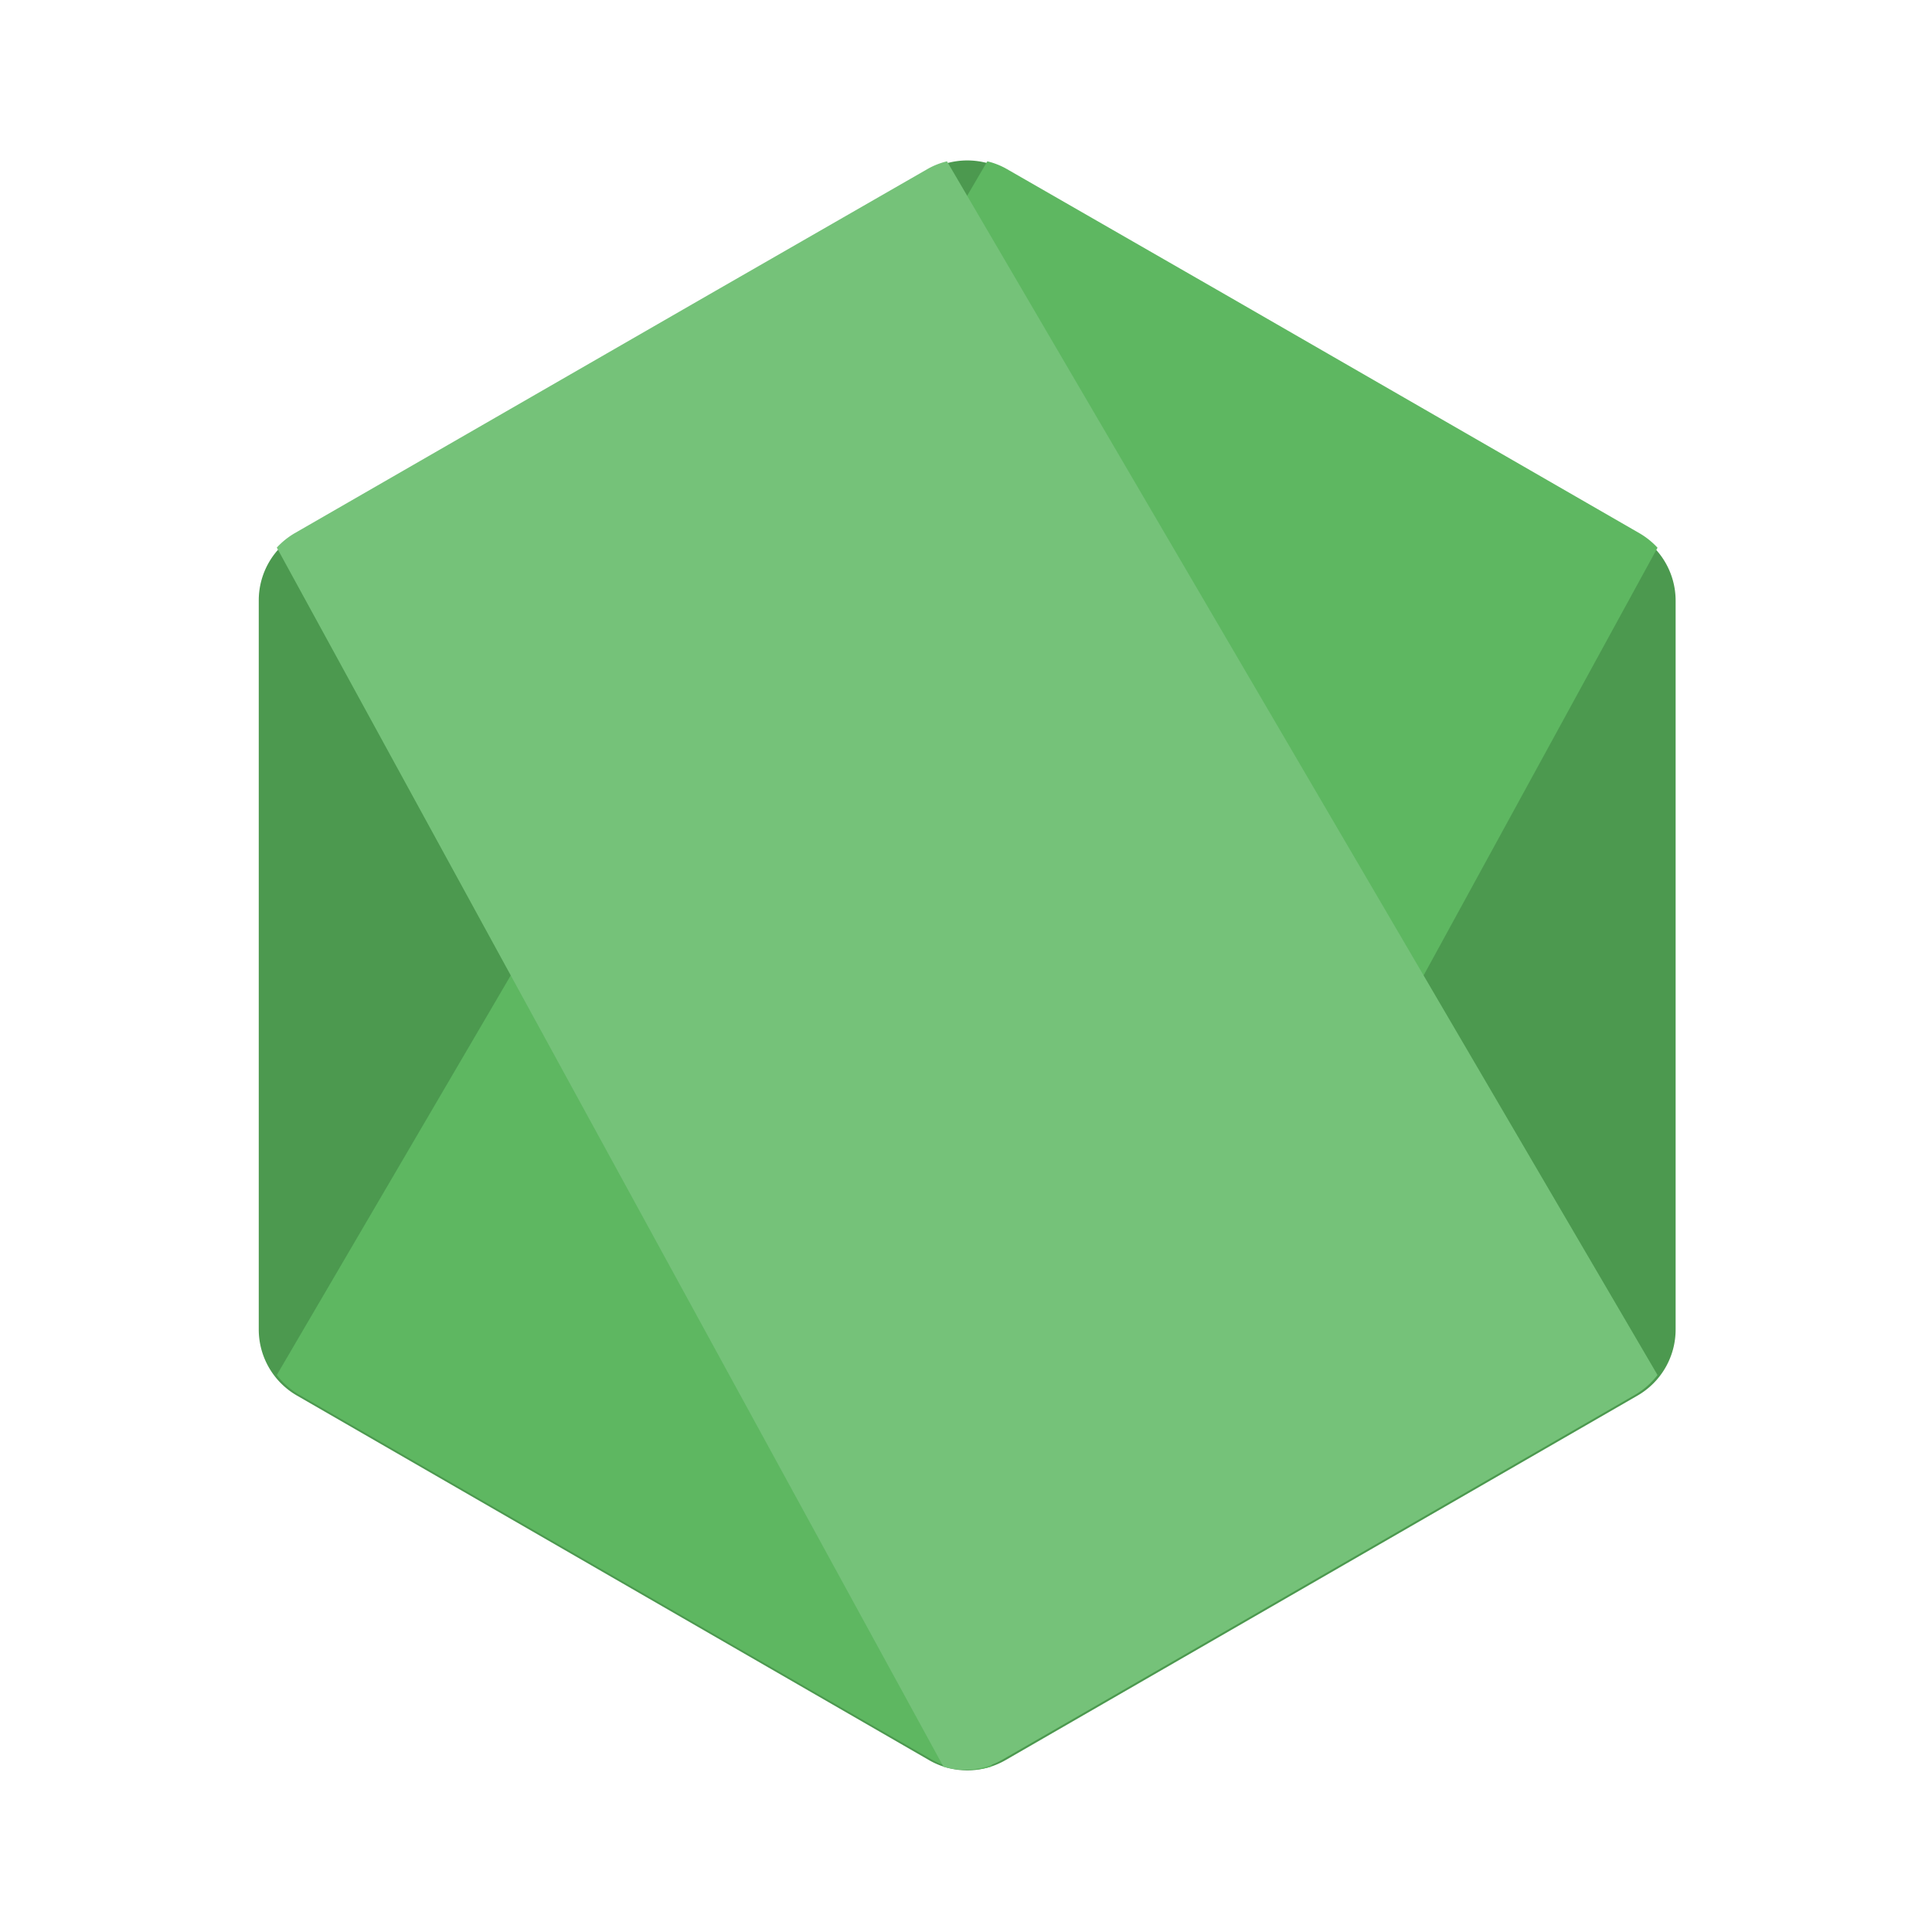 <svg filter="url(#saturation)" opacity="0.9" xmlns="http://www.w3.org/2000/svg" viewBox="0 0 300 300"><path d="M144.26 26.45 46.11 82.98a11.82 11.81 0 0 0-5.93 10.24v113.22a11.86 11.85 0 0 0 5.92 10.26l98.17 56.62a11.88 11.86 0 0 0 11.86 0l98.14-56.61a11.86 11.85 0 0 0 5.92-10.26V93.27a11.82 11.81 0 0 0-5.93-10.24L156.13 26.5a11.85 11.83 0 0 0-11.86 0z" fill="#388e3c"/><path d="M42.98 213.51a11.79 11.78 0 0 0 3.49 3.07l84.2 48.57 14.02 8.08a11.89 11.87 0 0 0 6.83 1.55 12.27 12.25 0 0 0 2.33-.43l103.53-189.3a12.13 12.11 0 0 0-2.7-2.19l-64.33-37.07-33.97-19.52a11.36 11.35 0 0 0-3.07-1.22z" fill="#4caf50"/><path d="M257.38 213.51a11.79 11.78 0 0 1-3.49 3.07l-84.2 48.57-14.02 8.08a11.89 11.87 0 0 1-6.83 1.55 12.27 12.25 0 0 1-2.33-.43L42.98 85.03a12.13 12.11 0 0 1 2.7-2.19l64.33-37.05 33.97-19.52a11.36 11.35 0 0 1 3.07-1.22z" fill="#66bb6a"/><filter id="saturation"><feColorMatrix type="saturate" values="0.8"/></filter></svg>